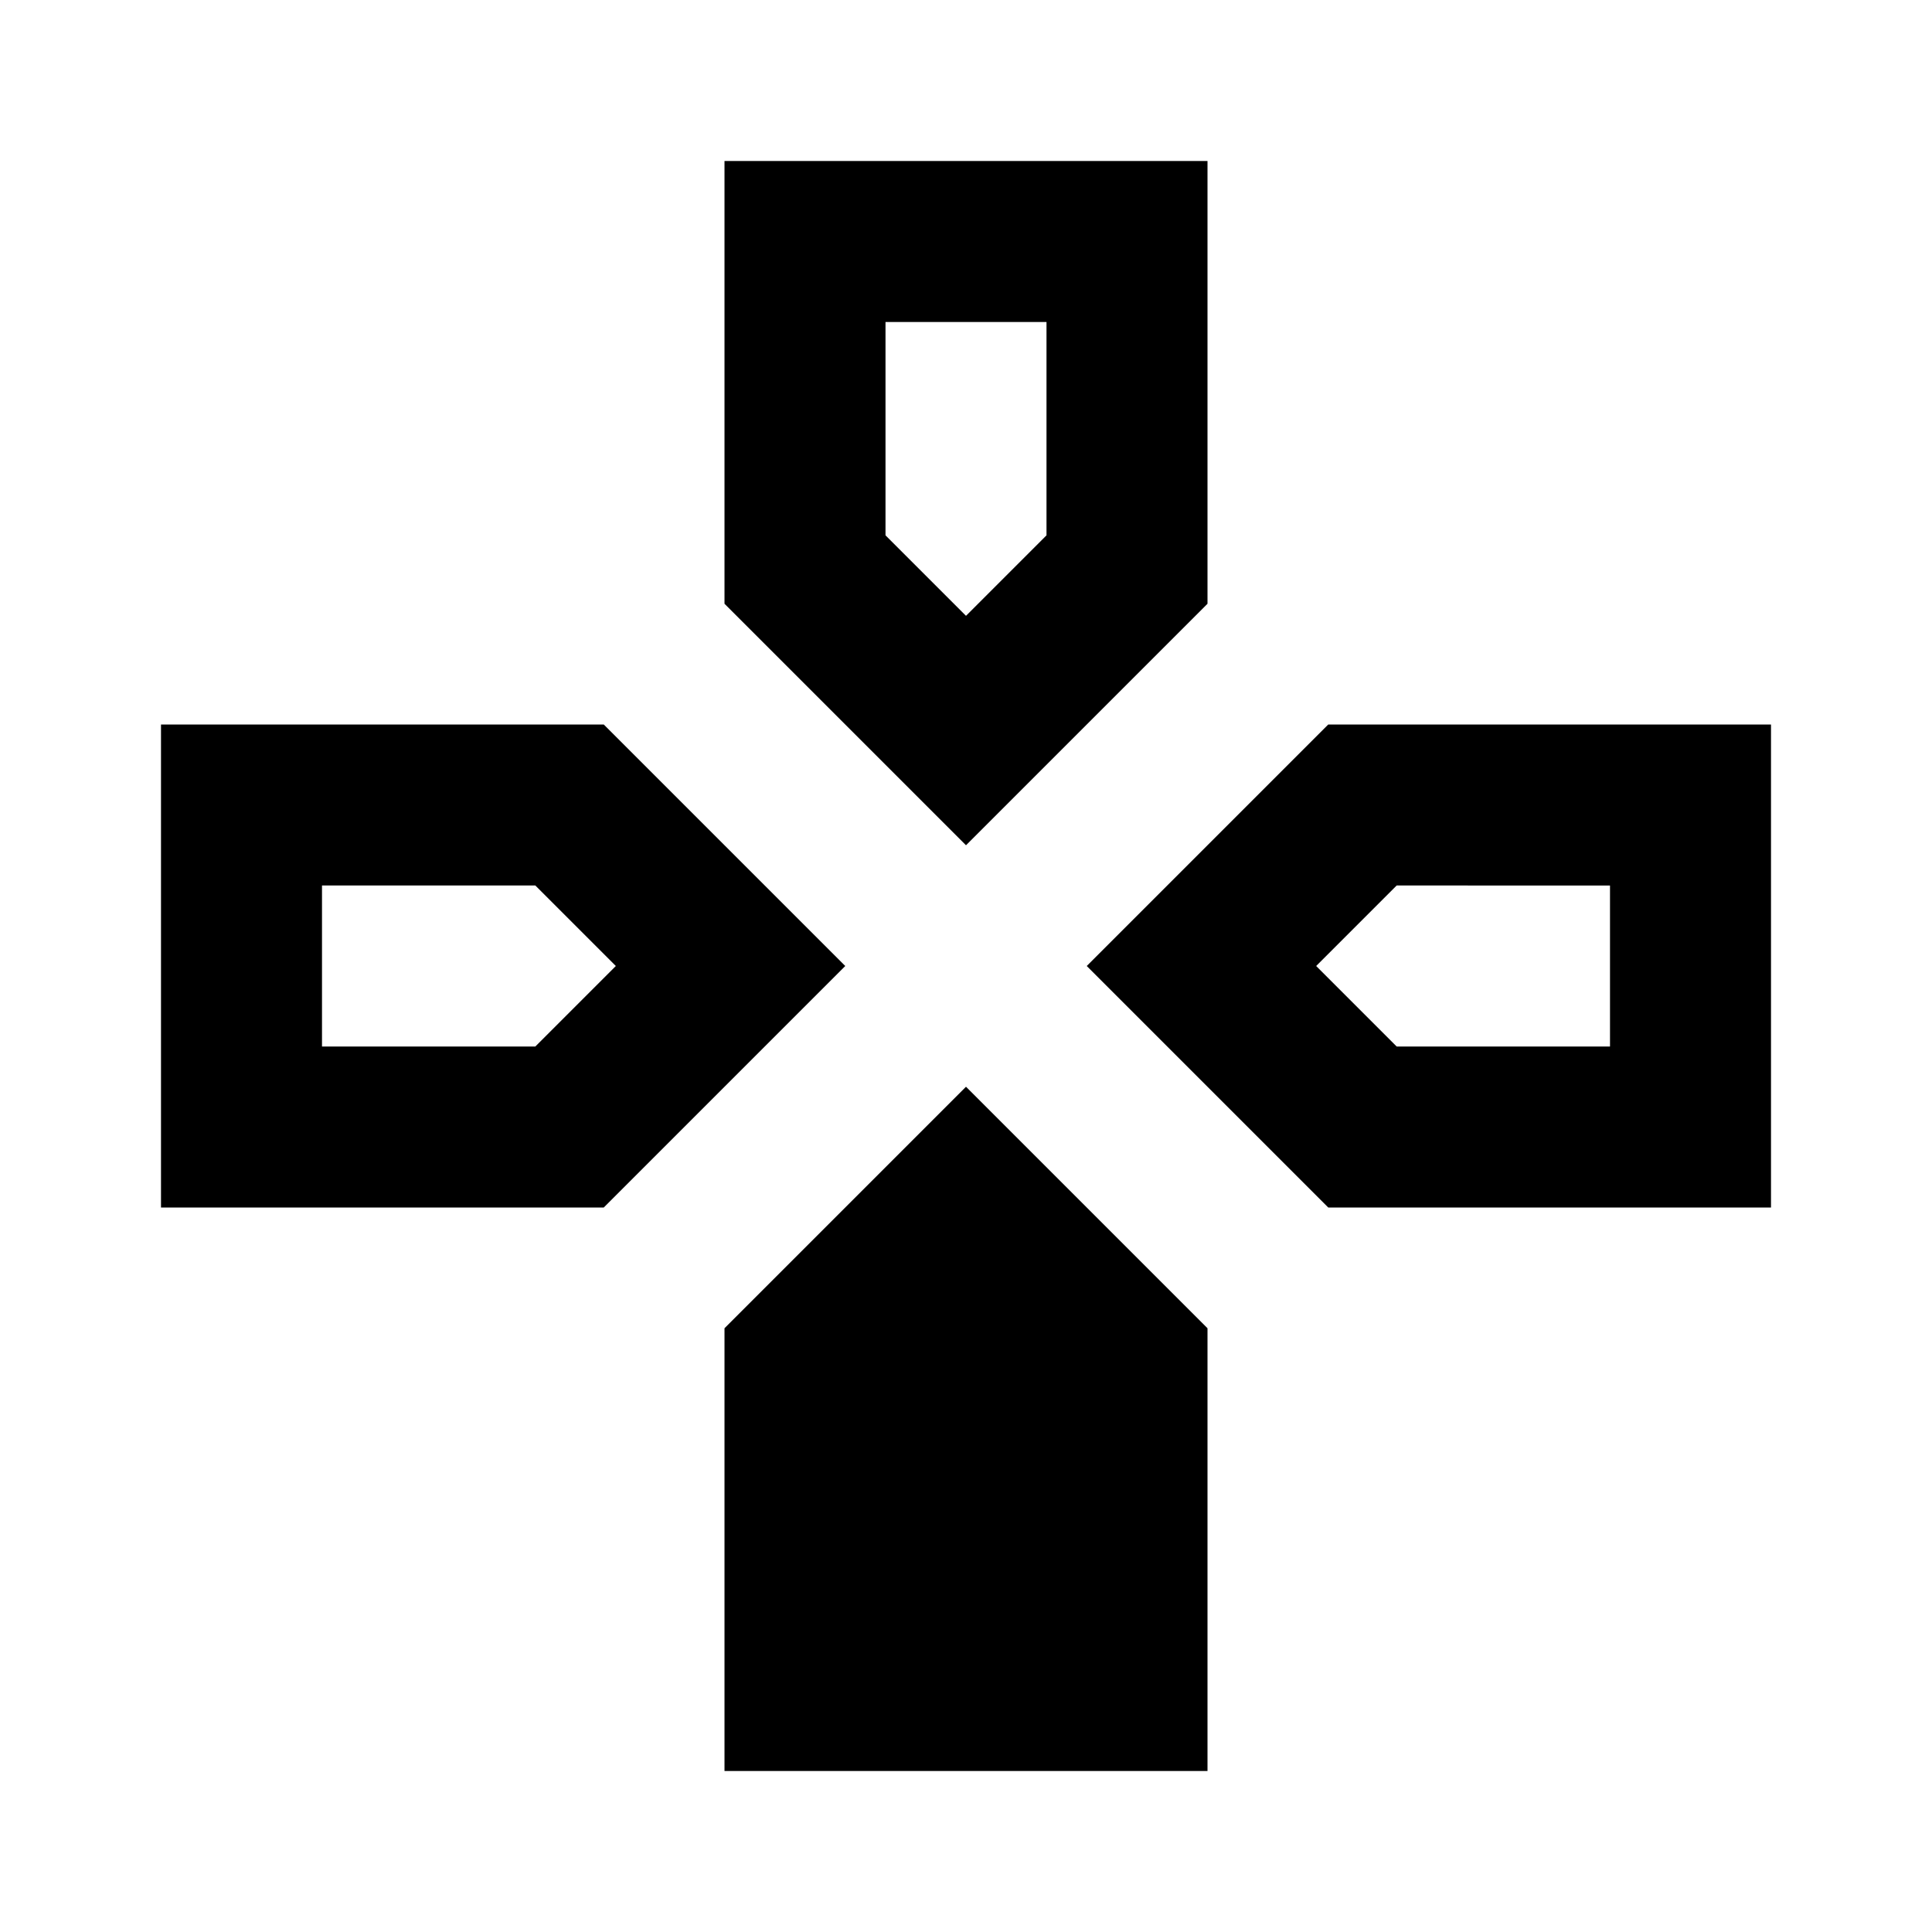 <svg xmlns="http://www.w3.org/2000/svg" height="24" viewBox="0 -960 960 960" width="24"><path d="M480-540 360-660v-220h240v220L480-540Zm180 180L540-480l120-120h220v240H660Zm-580 0v-240h220l120 120-120 120H80ZM360-80v-220l120-120 120 120v220H360Zm120-574 40-40v-106h-80v106l40 40ZM160-440h106l40-40-40-40H160v80Zm534 0h106v-80H694l-40 40 40 40Z"/></svg>